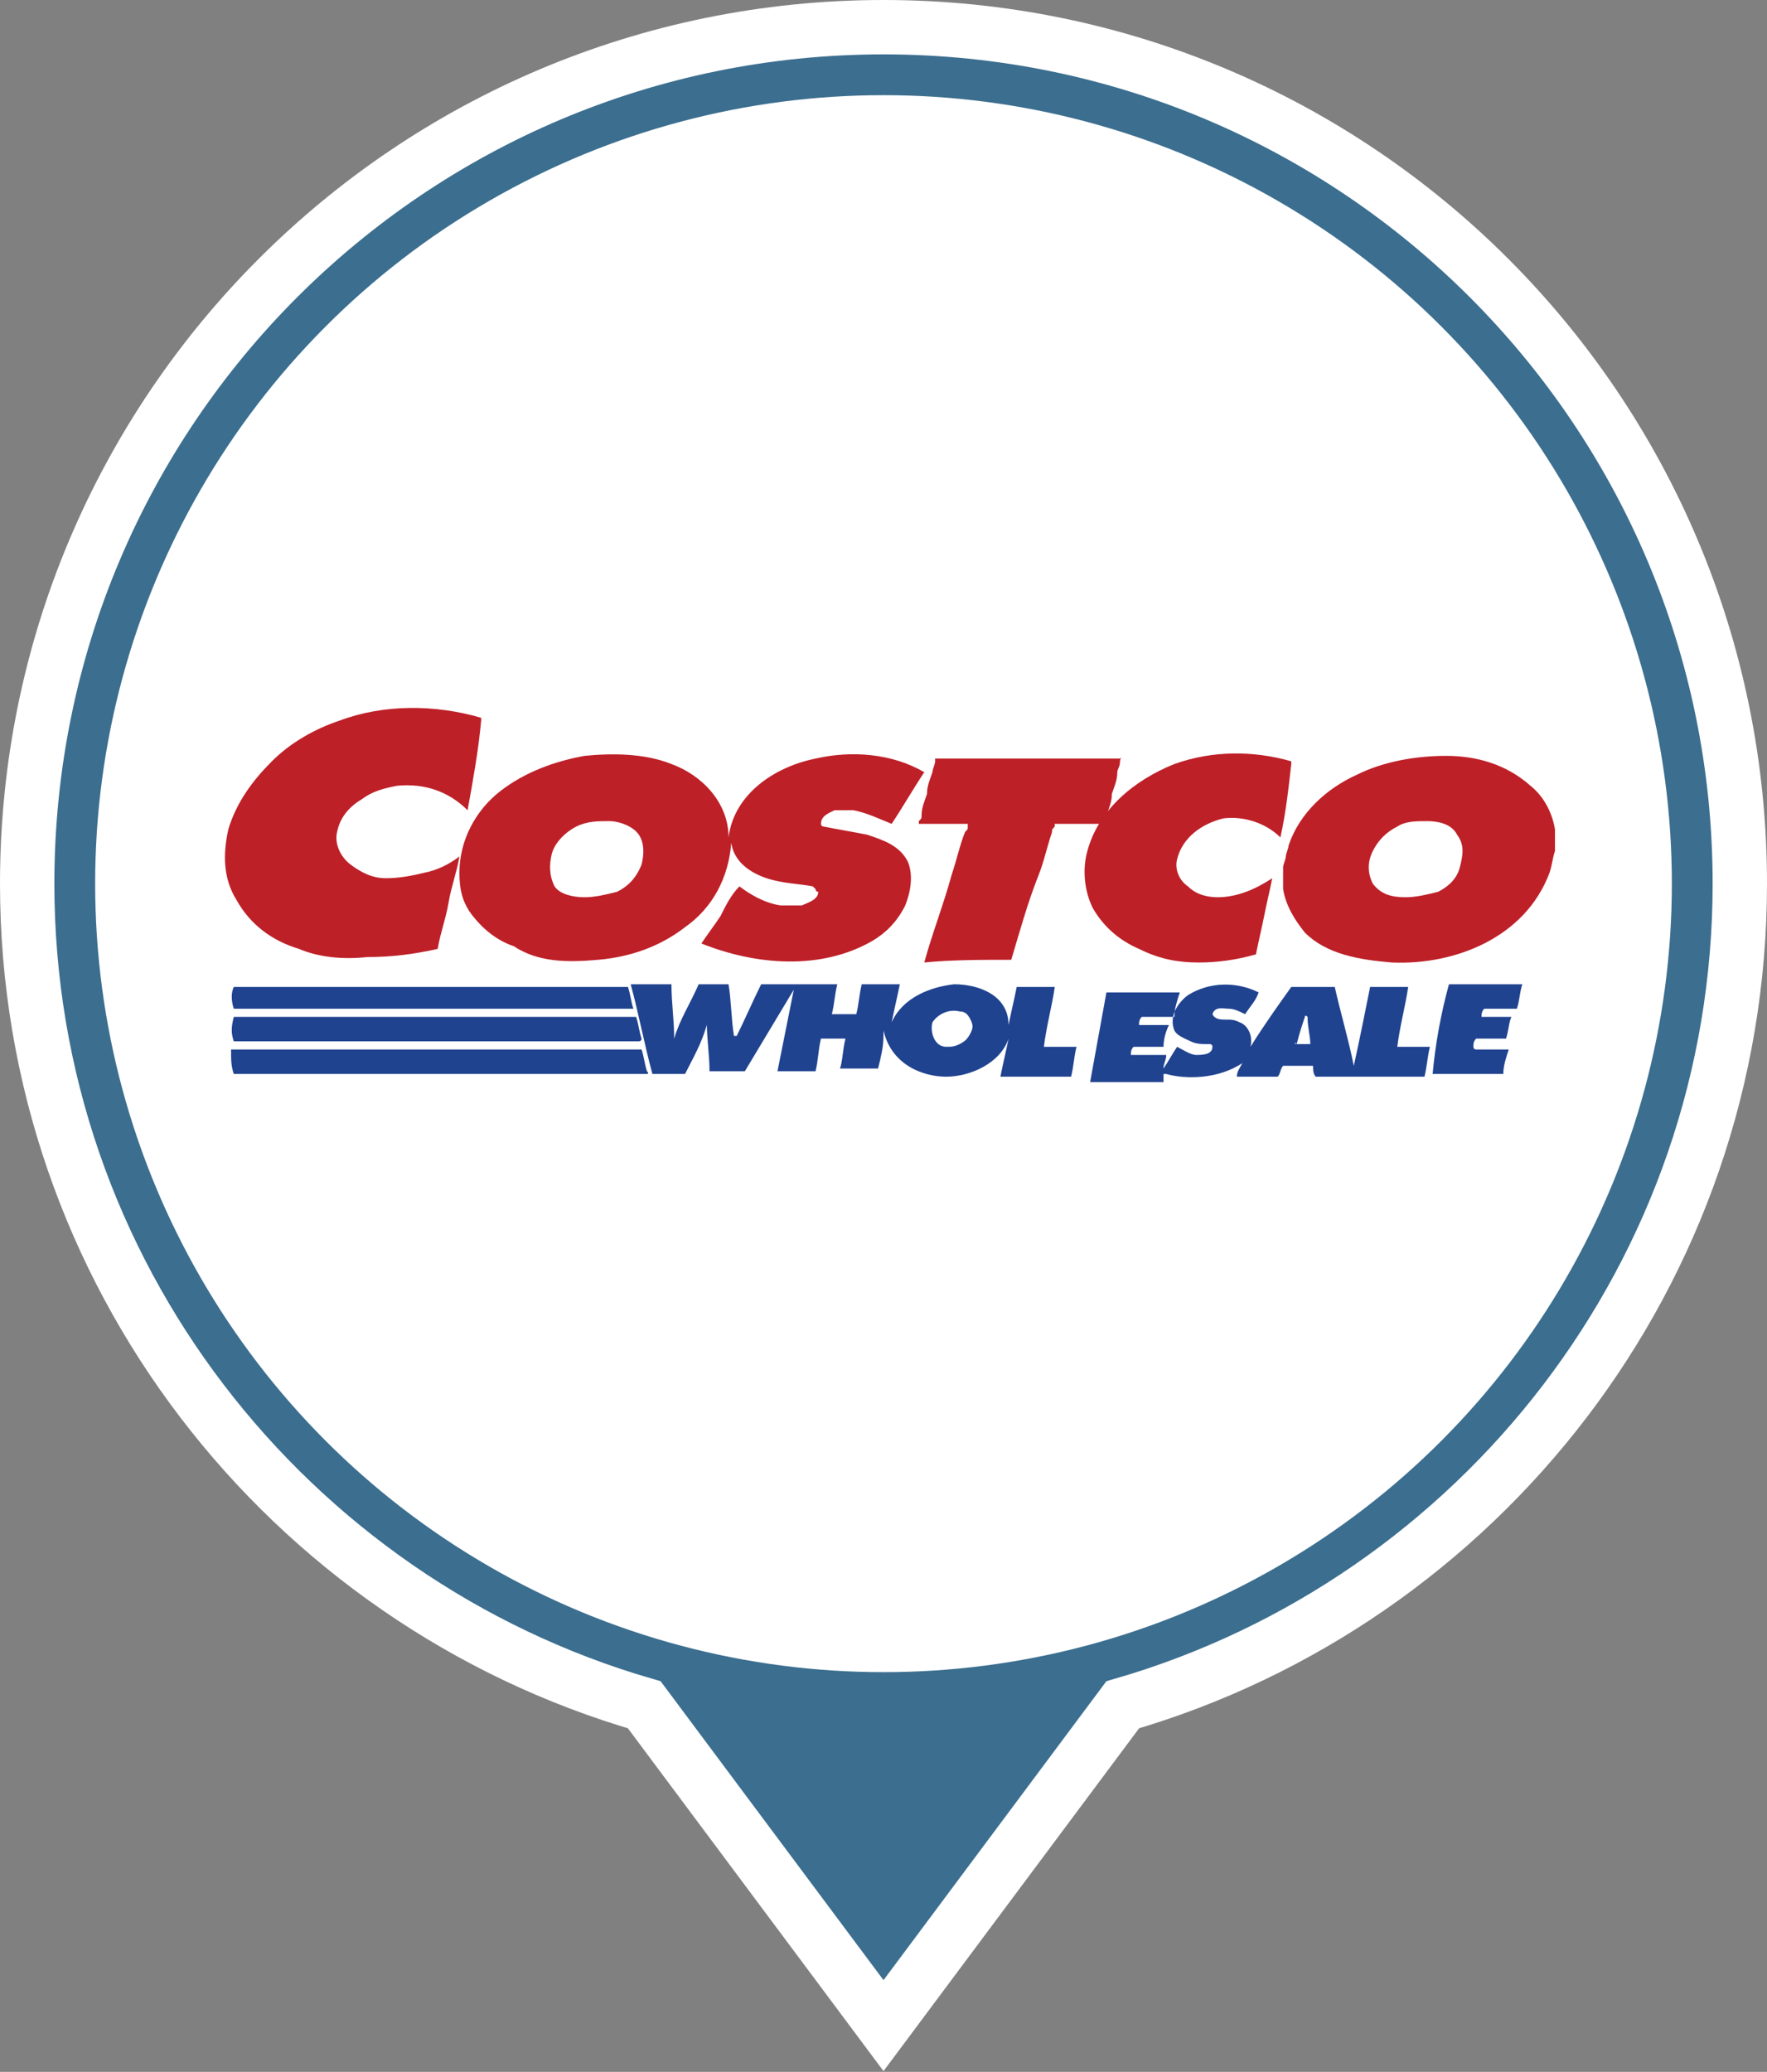 <?xml version="1.0" encoding="utf-8"?>
<!-- Generator: Adobe Illustrator 18.0.0, SVG Export Plug-In . SVG Version: 6.00 Build 0)  -->
<!DOCTYPE svg PUBLIC "-//W3C//DTD SVG 1.1//EN" "http://www.w3.org/Graphics/SVG/1.1/DTD/svg11.dtd">
<svg version="1.1" id="Layer_1" xmlns="http://www.w3.org/2000/svg" xmlns:xlink="http://www.w3.org/1999/xlink" x="0px" y="0px"
	 viewBox="0 0 65 76.2" enable-background="new 0 0 65 76.2" xml:space="preserve">
<rect x="0" y="0" width="65" height="76.2" fill="#808080" stroke="none"/>
<path id="border" fill="#3B6E8F" stroke="#FFFFFF" stroke-width="2" stroke-miterlimit="10" d="M64,32.5c0,14.3-9.6,26.4-22.7,30.2
	l-8.8,11.8l-8.8-11.8C10.6,58.9,1,46.8,1,32.5C1,15.1,15.1,1,32.5,1C49.9,1,64,15.1,64,32.5z"/>
<circle id="center" fill="#FFFFFF" cx="32.5" cy="32.5" r="29"/>
<g id="costco">
	<path fill-rule="evenodd" clip-rule="evenodd" fill="#204390" d="M34.8,38.5c0.2,0,0.3,0,0.5-0.1c0.2-0.1,0.3-0.2,0.4-0.4
		c0.1-0.2,0.1-0.3,0-0.5c-0.1-0.2-0.2-0.3-0.4-0.3c-0.4-0.1-0.8,0.1-1,0.4C34.2,38,34.4,38.5,34.8,38.5L34.8,38.5L34.8,38.5z
		 M34.8,39.6c0.9,0,2-0.5,2.3-1.4c0,0,0,0,0,0c0,0,0,0,0,0c-0.1,0.5-0.2,0.9-0.3,1.4c0.9,0,1.8,0,2.6,0c0.1-0.4,0.1-0.7,0.2-1.1
		c-0.4,0-0.8,0-1.2,0c0.1-0.8,0.3-1.5,0.4-2.2c-0.5,0-1,0-1.4,0c-0.1,0.5-0.2,0.9-0.3,1.4c0,0,0,0.1,0,0c0,0,0,0,0,0
		c0-1.1-1.1-1.5-2-1.5c-0.9,0.1-1.9,0.5-2.3,1.4c0,0,0,0,0,0c0.1-0.5,0.2-0.9,0.3-1.4c-0.5,0-0.9,0-1.4,0c-0.1,0.4-0.1,0.7-0.2,1.1
		c-0.3,0-0.6,0-0.9,0c0.1-0.4,0.1-0.7,0.2-1.1c-0.9,0-1.8,0-2.8,0c-0.3,0.6-0.6,1.3-0.9,1.9c0,0-0.1,0-0.1,0
		c-0.1-0.6-0.1-1.3-0.2-1.9c-0.4,0-0.7,0-1.1,0c-0.3,0.7-0.7,1.3-0.9,2c0,0,0,0,0,0c0-0.7-0.1-1.3-0.1-2c-0.5,0-1,0-1.5,0
		c0.3,1.1,0.5,2.2,0.8,3.3c0.4,0,0.8,0,1.2,0c0.3-0.6,0.6-1.1,0.8-1.8c0,0,0-0.1,0-0.1c0,0,0,0,0,0c0,0.6,0.1,1.2,0.1,1.8
		c0.4,0,0.8,0,1.3,0c0.6-1,1.2-2,1.8-3c0,0,0,0,0,0c-0.2,1-0.4,2-0.6,3c0.5,0,0.9,0,1.4,0c0.1-0.4,0.1-0.8,0.2-1.2
		c0.3,0,0.6,0,0.9,0c-0.1,0.4-0.1,0.8-0.2,1.1c0.5,0,0.9,0,1.4,0c0.1-0.4,0.2-0.8,0.2-1.2c0,0,0-0.1,0-0.1c0,0,0-0.1,0-0.1
		c0,0,0,0,0,0C32.8,39.2,34,39.6,34.8,39.6L34.8,39.6L34.8,39.6z"/>
	<path fill-rule="evenodd" clip-rule="evenodd" fill="#204390" d="M47.7,38.4c0.2,0,0.3,0,0.5,0c0-0.3-0.1-0.6-0.1-1
		c0,0-0.1-0.1-0.1,0C47.9,37.7,47.8,38,47.7,38.4C47.6,38.3,47.6,38.4,47.7,38.4L47.7,38.4L47.7,38.4z M45.7,39.1
		C45.7,39,45.7,39,45.7,39.1C45.7,39,45.7,39.1,45.7,39.1c-0.1,0.2-0.2,0.3-0.2,0.5c0.5,0,1,0,1.5,0c0.1-0.1,0.1-0.3,0.2-0.4
		c0.4,0,0.7,0,1.1,0c0,0.1,0,0.3,0.1,0.4c1.4,0,2.7,0,4,0c0.1-0.4,0.1-0.7,0.2-1.1c-0.4,0-0.8,0-1.2,0c0.1-0.8,0.3-1.5,0.4-2.2
		c-0.5,0-0.9,0-1.4,0c-0.2,1-0.4,2-0.6,2.9c0,0,0,0.1,0,0c0,0,0,0,0,0c-0.2-1-0.5-2-0.7-2.9c-0.5,0-1.1,0-1.6,0
		C47,37,46.5,37.7,46,38.5c0,0-0.1,0,0,0c0.1-0.4-0.1-0.8-0.4-0.9c-0.2-0.1-0.3-0.1-0.5-0.1c-0.2,0-0.4,0-0.5-0.2
		c0.1-0.3,0.4-0.2,0.6-0.2c0.2,0,0.4,0.1,0.6,0.2c0.2-0.3,0.4-0.5,0.5-0.8c-0.8-0.4-1.8-0.4-2.6,0.1c-0.4,0.3-0.7,0.8-0.5,1.3
		c0.1,0.2,0.4,0.3,0.6,0.4c0.2,0.1,0.4,0.1,0.6,0.1c0,0,0.1,0,0.1,0c0,0,0.1,0,0.1,0.1c0,0.3-0.4,0.3-0.6,0.3
		c-0.2,0-0.5-0.2-0.7-0.3c-0.2,0.3-0.3,0.5-0.5,0.8c0,0-0.1,0,0,0c0-0.2,0.1-0.3,0.1-0.5c-0.4,0-0.8,0-1.3,0c0-0.1,0-0.2,0.1-0.3
		c0.4,0,0.7,0,1.1,0c0-0.3,0.1-0.6,0.2-0.8c-0.4,0-0.7,0-1.1,0c0-0.1,0-0.2,0.1-0.3c0.4,0,0.8,0,1.2,0c0-0.3,0.1-0.6,0.2-0.9
		c-0.9,0-1.8,0-2.7,0c-0.2,1.1-0.4,2.2-0.6,3.3c0.9,0,1.8,0,2.7,0c0-0.1,0-0.1,0-0.2c0,0,0-0.1,0-0.1c0,0,0,0,0.1,0
		C43.6,39.7,44.8,39.7,45.7,39.1L45.7,39.1L45.7,39.1z"/>
	<path fill-rule="evenodd" clip-rule="evenodd" fill="#204390" d="M8.6,39.5c5.1,0,10.1,0,15.2,0c0,0,0.1,0,0-0.1
		c-0.1-0.3-0.1-0.5-0.2-0.8c-5,0-10.1,0-15.1,0C8.5,39,8.5,39.2,8.6,39.5C8.5,39.5,8.5,39.5,8.6,39.5L8.6,39.5L8.6,39.5z"/>
	<path fill-rule="evenodd" clip-rule="evenodd" fill="#204390" d="M52.7,39.5c0.9,0,1.8,0,2.6,0c0-0.3,0.1-0.6,0.2-0.9
		c-0.4,0-0.8,0-1.2,0c0,0-0.1,0-0.1-0.1c0-0.1,0-0.2,0.1-0.3c0.4,0,0.7,0,1.1,0c0.1-0.3,0.1-0.6,0.2-0.8c-0.4,0-0.7,0-1.1,0
		c0-0.1,0-0.2,0.1-0.3c0.4,0,0.8,0,1.2,0c0.1-0.3,0.1-0.6,0.2-0.9c-0.9,0-1.8,0-2.7,0C53,37.3,52.8,38.4,52.7,39.5
		C52.6,39.5,52.6,39.5,52.7,39.5L52.7,39.5L52.7,39.5z"/>
	<path fill-rule="evenodd" clip-rule="evenodd" fill="#204390" d="M8.6,38.3c5,0,9.9,0,14.9,0c0,0,0.1,0,0.1-0.1
		c-0.1-0.3-0.1-0.5-0.2-0.8c-4.9,0-9.9,0-14.8,0C8.5,37.8,8.5,38,8.6,38.3C8.5,38.3,8.5,38.3,8.6,38.3L8.6,38.3L8.6,38.3z"/>
	<path fill-rule="evenodd" clip-rule="evenodd" fill="#204390" d="M8.6,37.1c4.9,0,9.7,0,14.6,0c0,0,0.1,0,0.1,0c0,0,0,0,0,0
		c-0.1-0.3-0.1-0.5-0.2-0.8c-4.8,0-9.7,0-14.5,0C8.5,36.5,8.5,36.8,8.6,37.1C8.5,37.1,8.5,37.1,8.6,37.1L8.6,37.1L8.6,37.1z"/>
	<path fill-rule="evenodd" clip-rule="evenodd" fill="#BE2028" d="M21.5,33c0.4,0,0.8-0.1,1.2-0.2c0.4-0.2,0.7-0.5,0.9-1
		c0.1-0.4,0.1-0.8-0.1-1.1c-0.2-0.3-0.7-0.5-1.1-0.5c-0.4,0-0.8,0-1.2,0.2c-0.4,0.2-0.8,0.6-0.9,1c-0.1,0.4-0.1,0.8,0.1,1.2
		C20.6,32.9,21.1,33,21.5,33L21.5,33L21.5,33z M22,35.3c1.2-0.1,2.3-0.5,3.2-1.2c1-0.7,1.6-1.8,1.7-3.1c0,0,0,0,0,0s0,0,0,0
		c0.1,0.7,0.7,1.1,1.3,1.3c0.6,0.2,1.2,0.2,1.7,0.3c0,0,0,0,0,0c0,0,0,0,0.1,0.1c0,0,0,0.1,0.1,0.1c0,0,0,0,0,0c0,0,0,0,0,0
		c0,0.3-0.4,0.4-0.6,0.5c-0.3,0-0.6,0-0.8,0c-0.6-0.1-1.1-0.4-1.5-0.7c-0.3,0.3-0.5,0.7-0.7,1.1c-0.2,0.3-0.5,0.7-0.7,1
		c2,0.8,4.4,1,6.3-0.1c0.5-0.3,0.9-0.7,1.2-1.3c0.2-0.5,0.3-1.1,0.1-1.6c-0.3-0.6-0.9-0.8-1.5-1c-0.5-0.1-1.1-0.2-1.6-0.3
		c-0.1,0-0.1-0.1-0.1-0.1c0,0,0,0,0,0c0-0.3,0.3-0.4,0.5-0.5c0.2,0,0.5,0,0.7,0c0.5,0.1,0.9,0.3,1.4,0.5c0.4-0.6,0.8-1.3,1.2-1.9
		c-1.2-0.7-2.7-0.8-4-0.5c-1.5,0.3-3,1.3-3.2,2.9c0,0,0,0,0,0c0-1.3-1-2.3-2.1-2.7c-1-0.4-2.2-0.4-3.2-0.3c-1.1,0.2-2.2,0.6-3.1,1.3
		c-0.9,0.7-1.5,1.8-1.5,3c0,0.6,0.1,1.1,0.5,1.6c0.4,0.5,0.9,0.9,1.5,1.1C19.8,35.4,20.9,35.4,22,35.3L22,35.3L22,35.3z"/>
	<path fill-rule="evenodd" clip-rule="evenodd" fill="#BE2028" d="M44.1,35.4c0.7,0,1.4-0.1,2.1-0.3c0.1-0.5,0.2-0.9,0.3-1.4
		c0.1-0.5,0.2-0.9,0.3-1.4c-0.6,0.4-1.3,0.7-2,0.7c-0.4,0-0.8-0.1-1.1-0.4c-0.3-0.2-0.5-0.6-0.4-1c0.2-0.8,0.9-1.3,1.7-1.5
		c0.8-0.1,1.6,0.2,2.1,0.7c0.2-0.9,0.3-1.8,0.4-2.7c0,0,0,0,0-0.1c0,0,0,0,0,0c-1.4-0.4-2.9-0.4-4.3,0.1c-1.5,0.6-2.8,1.7-3.2,3.2
		c-0.2,0.7-0.1,1.5,0.2,2.1c0.4,0.7,1,1.2,1.7,1.5C42.7,35.3,43.4,35.4,44.1,35.4L44.1,35.4L44.1,35.4z"/>
	<path fill-rule="evenodd" clip-rule="evenodd" fill="#BE2028" d="M51.7,33c0.4,0,0.8-0.1,1.2-0.2c0.4-0.2,0.7-0.5,0.8-0.9
		c0.1-0.4,0.2-0.8-0.1-1.2c-0.2-0.4-0.7-0.5-1.1-0.5c-0.4,0-0.8,0-1.1,0.2c-0.4,0.2-0.7,0.5-0.9,0.9c-0.2,0.4-0.2,0.8,0,1.2
		C50.8,32.9,51.2,33,51.7,33L51.7,33L51.7,33z M51.2,35.4c2.3,0.1,4.9-0.9,5.8-3.3c0.1-0.3,0.1-0.5,0.2-0.8c0-0.3,0-0.6,0-0.8
		c-0.1-0.6-0.4-1.2-0.9-1.6c-0.9-0.8-2-1.1-3.1-1.1c-1.1,0-2.3,0.2-3.3,0.7c-1.1,0.5-2.1,1.4-2.5,2.6c0,0.1-0.1,0.3-0.1,0.4
		c0,0.1-0.1,0.3-0.1,0.4c0,0.3,0,0.6,0,0.8c0.1,0.6,0.4,1.1,0.8,1.6C48.8,35.1,50,35.3,51.2,35.4L51.2,35.4L51.2,35.4z"/>
	<path fill-rule="evenodd" clip-rule="evenodd" fill="#BE2028" d="M37.2,35.3c0.3-1,0.6-2.1,1-3.1c0.2-0.5,0.3-1,0.5-1.6
		c0-0.1,0-0.1,0.1-0.2c0,0,0-0.1,0-0.1c0,0,0.1,0,0.1,0c0.1,0,0.3,0,0.4,0c0.3,0,0.5,0,0.8,0c0.1,0,0.3,0,0.4,0c0,0,0.1,0,0.1,0
		c0,0,0-0.1,0-0.1c0-0.1,0-0.1,0.1-0.2c0.1-0.3,0.2-0.5,0.2-0.8c0.1-0.3,0.2-0.5,0.2-0.8c0-0.1,0.1-0.2,0.1-0.4c0-0.1,0.1-0.2,0-0.1
		c-0.1,0-0.1,0-0.2,0c-1.1,0-2.1,0-3.1,0c-1.1,0-2.1,0-3.2,0c-0.1,0-0.1,0-0.2,0c0,0-0.1,0-0.1,0c0,0,0,0.1,0,0.1
		c0,0.1-0.1,0.3-0.1,0.4c-0.1,0.3-0.2,0.5-0.2,0.8c-0.1,0.3-0.2,0.5-0.2,0.8c0,0.1,0,0.1-0.1,0.2c0,0,0,0.1,0,0.1c0,0,0.1,0,0.1,0
		c0.1,0,0.3,0,0.4,0c0.3,0,0.5,0,0.8,0c0.1,0,0.3,0,0.4,0c0,0,0.1,0,0.1,0c0,0,0,0.1,0,0.1c0,0.1,0,0.1-0.1,0.2
		c-0.2,0.5-0.3,1-0.5,1.6c-0.3,1.1-0.7,2.1-1,3.2C35,35.3,36.1,35.3,37.2,35.3L37.2,35.3L37.2,35.3z"/>
	<path fill-rule="evenodd" clip-rule="evenodd" fill="#BE2028" d="M13.5,35.2c0.9,0,1.7-0.1,2.6-0.3c0.1-0.6,0.3-1.1,0.4-1.7
		c0.1-0.6,0.3-1.1,0.4-1.7c-0.4,0.3-0.8,0.5-1.3,0.6c-0.4,0.1-0.9,0.2-1.4,0.2c-0.5,0-0.9-0.2-1.3-0.5c-0.4-0.3-0.6-0.8-0.5-1.2
		c0.1-0.5,0.4-0.9,0.9-1.2c0.4-0.3,0.8-0.4,1.3-0.5c1-0.1,1.9,0.2,2.6,0.9c0.2-1.1,0.4-2.2,0.5-3.3c0,0,0-0.1,0-0.1
		c-1.7-0.5-3.6-0.5-5.2,0.1c-0.9,0.3-1.8,0.8-2.5,1.5c-0.7,0.7-1.3,1.5-1.6,2.5c-0.2,0.9-0.2,1.8,0.3,2.6c0.5,0.9,1.3,1.5,2.3,1.8
		C11.7,35.2,12.6,35.3,13.5,35.2L13.5,35.2L13.5,35.2z"/>
</g>
</svg>
